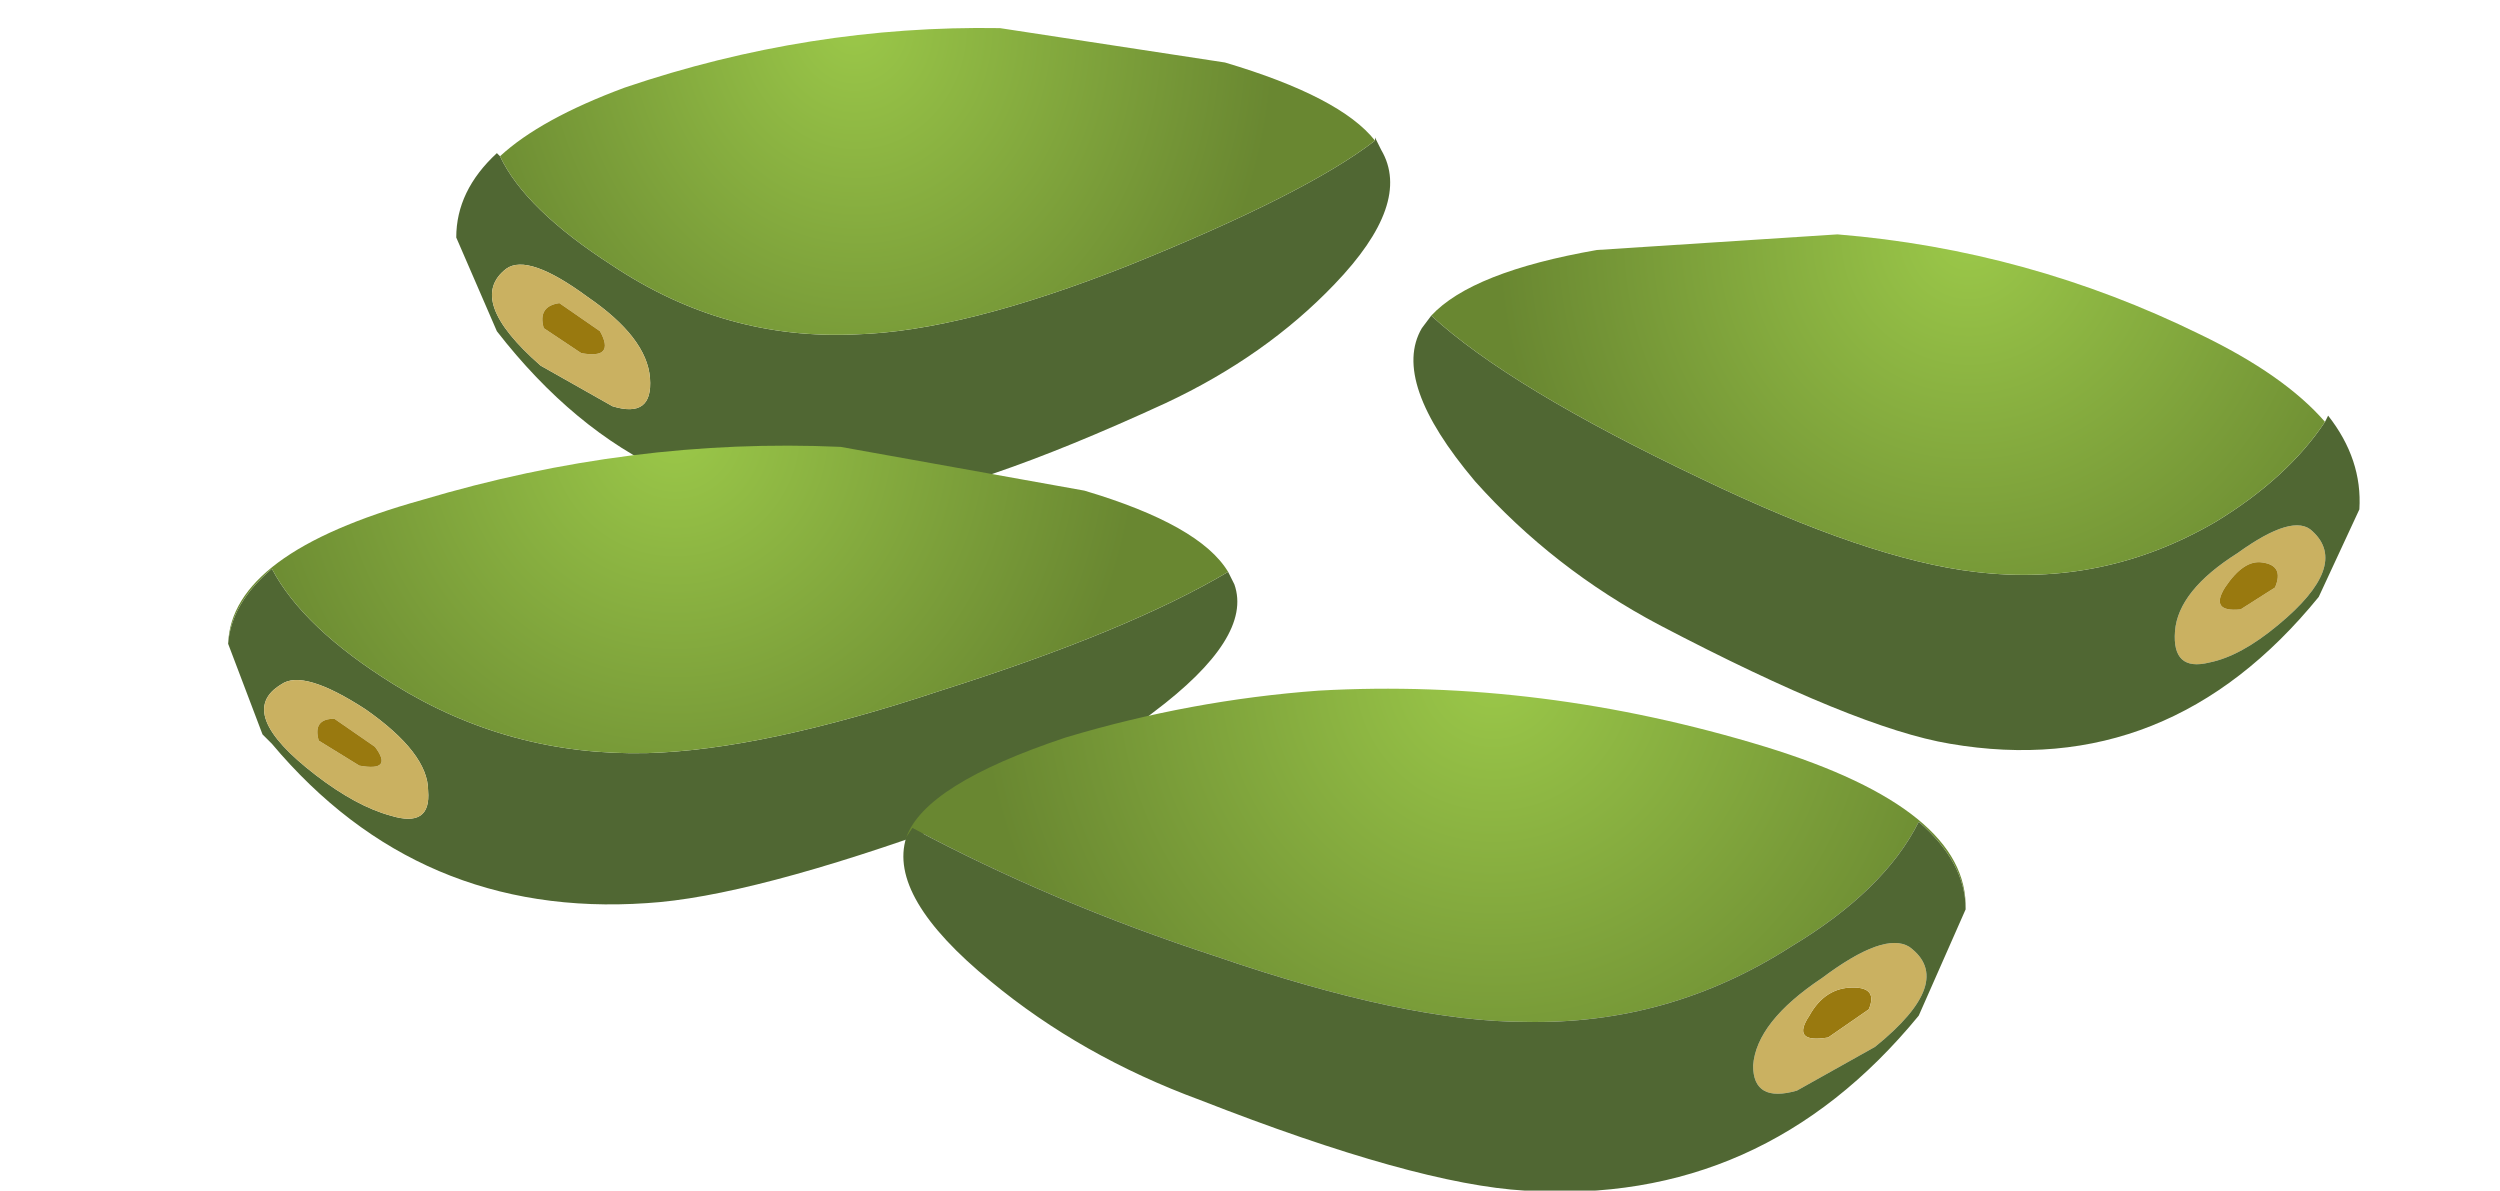<?xml version="1.0" encoding="UTF-8" standalone="no"?>
<svg xmlns:xlink="http://www.w3.org/1999/xlink" height="19.05px" width="40.0px" xmlns="http://www.w3.org/2000/svg">
  <g transform="matrix(1.0, 0.0, 0.0, 1.0, 0.0, 0.0)">
    <use height="7.65" transform="matrix(1.0, 0.0, 0.0, 1.0, 7.3, 0.45)" width="14.95" xlink:href="#sprite0"/>
    <use height="8.3" transform="matrix(1.0, 0.0, 0.0, 1.0, 22.6, 3.7)" width="15.15" xlink:href="#sprite1"/>
    <use height="7.3" transform="matrix(1.0, 0.0, 0.0, 1.0, 3.65, 7.15)" width="16.15" xlink:href="#sprite2"/>
    <use height="8.05" transform="matrix(1.0, 0.0, 0.0, 1.0, 14.45, 11.0)" width="17.0" xlink:href="#sprite3"/>
  </g>
  <defs>
    <g id="sprite0" transform="matrix(1.0, 0.0, 0.0, 1.0, 0.0, 0.0)">
      <use height="7.65" transform="matrix(1.0, 0.0, 0.0, 1.0, 0.0, 0.0)" width="14.95" xlink:href="#shape0"/>
    </g>
    <g id="shape0" transform="matrix(1.0, 0.0, 0.0, 1.0, 0.0, 0.0)">
      <path d="M14.7 1.8 L14.7 1.75 14.8 1.95 Q15.3 2.8 14.05 4.1 12.95 5.25 11.35 6.0 8.2 7.45 6.65 7.6 3.1 8.0 0.65 4.85 L0.0 3.35 Q0.0 2.6 0.65 2.0 L0.7 2.05 Q1.1 2.9 2.5 3.8 4.3 5.0 6.4 4.9 8.1 4.85 10.75 3.8 13.6 2.65 14.7 1.8 M0.8 3.85 Q0.15 4.35 1.35 5.4 L2.5 6.05 Q3.15 6.25 3.1 5.6 3.05 4.95 2.1 4.3 1.15 3.6 0.8 3.85" fill="#506733" fill-rule="evenodd" stroke="none"/>
      <path d="M0.7 2.05 Q1.35 1.45 2.7 0.95 5.65 -0.05 8.7 0.0 L12.3 0.55 Q14.15 1.1 14.7 1.8 13.6 2.65 10.75 3.8 8.1 4.85 6.4 4.9 4.3 5.0 2.5 3.8 1.1 2.9 0.7 2.05" fill="url(#gradient0)" fill-rule="evenodd" stroke="none"/>
      <path d="M1.65 4.4 Q1.3 4.45 1.4 4.8 L2.0 5.2 Q2.55 5.3 2.3 4.85 L1.65 4.4 M0.8 3.85 Q1.15 3.6 2.1 4.3 3.05 4.95 3.1 5.6 3.15 6.25 2.5 6.05 L1.35 5.4 Q0.15 4.35 0.8 3.85" fill="#cab161" fill-rule="evenodd" stroke="none"/>
      <path d="M1.65 4.4 L2.3 4.85 Q2.55 5.3 2.0 5.2 L1.4 4.8 Q1.3 4.45 1.65 4.4" fill="#99790f" fill-rule="evenodd" stroke="none"/>
    </g>
    <radialGradient cx="0" cy="0" gradientTransform="matrix(0.002, 0.009, -0.008, 0.002, 6.35, -0.1)" gradientUnits="userSpaceOnUse" id="gradient0" r="819.2" spreadMethod="pad">
      <stop offset="0.0" stop-color="#9bc849"/>
      <stop offset="1.0" stop-color="#698731"/>
    </radialGradient>
    <g id="sprite1" transform="matrix(1.0, 0.0, 0.0, 1.0, 0.0, 0.0)">
      <use height="8.3" transform="matrix(1.0, 0.0, 0.0, 1.0, 0.0, 0.0)" width="15.15" xlink:href="#shape1"/>
    </g>
    <g id="shape1" transform="matrix(1.0, 0.0, 0.0, 1.0, 0.0, 0.0)">
      <path d="M12.75 6.9 Q12.15 7.05 12.2 6.4 12.25 5.75 13.2 5.15 14.1 4.5 14.4 4.8 15.0 5.35 13.85 6.3 13.25 6.8 12.75 6.9 M13.25 6.05 L13.8 5.7 Q13.95 5.35 13.6 5.3 13.3 5.25 13.0 5.7 12.75 6.1 13.25 6.05" fill="#cab161" fill-rule="evenodd" stroke="none"/>
      <path d="M12.75 6.9 Q13.25 6.8 13.85 6.3 15.0 5.35 14.4 4.8 14.1 4.5 13.2 5.15 12.25 5.75 12.2 6.4 12.15 7.05 12.75 6.9 M0.3 1.35 Q1.55 2.5 4.6 3.95 7.3 5.25 9.0 5.45 11.05 5.7 12.85 4.65 14.0 3.95 14.6 3.05 L14.65 2.95 Q15.2 3.65 15.15 4.45 L14.5 5.85 Q12.1 8.8 8.6 8.2 7.1 7.95 3.95 6.3 2.25 5.4 1.0 4.0 -0.35 2.4 0.15 1.55 L0.3 1.35" fill="#506733" fill-rule="evenodd" stroke="none"/>
      <path d="M14.6 3.05 Q14.0 3.95 12.85 4.65 11.05 5.7 9.0 5.45 7.3 5.25 4.6 3.95 1.55 2.5 0.3 1.35 0.95 0.65 2.95 0.3 L6.8 0.05 Q9.85 0.3 12.6 1.65 13.95 2.3 14.6 3.05" fill="url(#gradient1)" fill-rule="evenodd" stroke="none"/>
      <path d="M13.25 6.05 Q12.75 6.1 13.0 5.7 13.3 5.25 13.6 5.3 13.95 5.35 13.8 5.7 L13.25 6.05" fill="#99790f" fill-rule="evenodd" stroke="none"/>
    </g>
    <radialGradient cx="0" cy="0" gradientTransform="matrix(-0.002, 0.009, 0.009, 0.002, 8.9, 0.1)" gradientUnits="userSpaceOnUse" id="gradient1" r="819.2" spreadMethod="pad">
      <stop offset="0.0" stop-color="#9bc849"/>
      <stop offset="1.0" stop-color="#698731"/>
    </radialGradient>
    <g id="sprite2" transform="matrix(1.0, 0.0, 0.0, 1.0, 0.0, 0.0)">
      <use height="7.3" transform="matrix(1.0, 0.0, 0.0, 1.0, 0.0, 0.0)" width="16.15" xlink:href="#shape2"/>
    </g>
    <g id="shape2" transform="matrix(1.0, 0.0, 0.0, 1.0, 0.0, 0.0)">
      <path d="M16.0 2.0 L16.1 2.2 Q16.4 3.05 14.8 4.25 13.4 5.35 11.65 6.0 8.35 7.2 6.7 7.3 3.05 7.55 0.7 4.75 L0.55 4.6 0.0 3.15 Q0.05 2.5 0.7 1.95 1.2 2.9 2.65 3.8 4.5 4.95 6.7 4.9 8.55 4.85 11.4 3.9 14.4 2.95 16.0 2.0 M2.2 4.2 Q1.2 3.55 0.85 3.8 0.1 4.25 1.4 5.25 2.05 5.75 2.6 5.9 3.25 6.1 3.2 5.5 3.2 4.9 2.2 4.2" fill="#506733" fill-rule="evenodd" stroke="none"/>
      <path d="M0.0 3.15 Q0.05 1.7 3.1 0.85 6.45 -0.15 9.8 0.0 L13.7 0.7 Q15.55 1.25 16.0 2.0 14.4 2.95 11.4 3.9 8.55 4.85 6.7 4.9 4.5 4.95 2.65 3.8 1.2 2.9 0.7 1.95 0.05 2.5 0.0 3.15" fill="url(#gradient2)" fill-rule="evenodd" stroke="none"/>
      <path d="M2.1 5.1 Q2.65 5.2 2.35 4.8 L1.7 4.35 Q1.35 4.35 1.45 4.7 L2.1 5.1 M2.2 4.2 Q3.2 4.9 3.2 5.5 3.25 6.1 2.6 5.9 2.05 5.75 1.4 5.25 0.1 4.25 0.85 3.8 1.2 3.55 2.2 4.2" fill="#cab161" fill-rule="evenodd" stroke="none"/>
      <path d="M2.1 5.1 L1.45 4.7 Q1.35 4.35 1.7 4.35 L2.35 4.8 Q2.65 5.2 2.1 5.1" fill="#99790f" fill-rule="evenodd" stroke="none"/>
    </g>
    <radialGradient cx="0" cy="0" gradientTransform="matrix(0.001, 0.009, -0.009, 0.001, 7.15, -0.25)" gradientUnits="userSpaceOnUse" id="gradient2" r="819.2" spreadMethod="pad">
      <stop offset="0.0" stop-color="#9bc849"/>
      <stop offset="1.0" stop-color="#698731"/>
    </radialGradient>
    <g id="sprite3" transform="matrix(1.0, 0.0, 0.0, 1.0, 0.0, 0.0)">
      <use height="8.05" transform="matrix(1.0, 0.0, 0.0, 1.0, 0.0, 0.0)" width="17.0" xlink:href="#shape3"/>
    </g>
    <g id="shape3" transform="matrix(1.0, 0.0, 0.0, 1.0, 0.0, 0.0)">
      <path d="M0.05 2.4 Q0.35 1.55 2.6 0.8 4.6 0.2 6.65 0.05 10.2 -0.15 13.8 0.95 17.05 1.95 17.0 3.55 17.0 2.8 16.25 2.15 15.7 3.25 14.2 4.15 12.25 5.4 9.95 5.35 8.05 5.35 5.0 4.3 2.4 3.45 0.15 2.25 L0.05 2.4" fill="url(#gradient3)" fill-rule="evenodd" stroke="none"/>
      <path d="M15.45 5.15 L14.8 5.6 Q14.2 5.7 14.5 5.25 14.75 4.8 15.2 4.8 15.6 4.8 15.45 5.15" fill="#99790f" fill-rule="evenodd" stroke="none"/>
      <path d="M15.55 5.75 L14.3 6.45 Q13.6 6.65 13.6 6.05 13.65 5.35 14.7 4.65 15.7 3.9 16.1 4.15 16.85 4.7 15.55 5.75 M15.45 5.15 Q15.6 4.8 15.2 4.8 14.75 4.8 14.5 5.25 14.2 5.7 14.8 5.6 L15.45 5.15" fill="#cab161" fill-rule="evenodd" stroke="none"/>
      <path d="M0.05 2.4 L0.15 2.25 Q2.4 3.45 5.0 4.3 8.05 5.35 9.95 5.35 12.25 5.4 14.2 4.15 15.7 3.25 16.25 2.15 17.0 2.8 17.0 3.55 L16.25 5.25 Q13.75 8.3 9.95 8.05 8.2 7.95 4.75 6.6 2.85 5.9 1.4 4.7 -0.25 3.35 0.05 2.4 M15.55 5.75 Q16.85 4.7 16.1 4.15 15.7 3.9 14.7 4.65 13.65 5.35 13.6 6.05 13.6 6.65 14.3 6.45 L15.55 5.75" fill="#506733" fill-rule="evenodd" stroke="none"/>
    </g>
    <radialGradient cx="0" cy="0" gradientTransform="matrix(-0.001, 0.01, 0.01, 0.001, 9.45, -0.25)" gradientUnits="userSpaceOnUse" id="gradient3" r="819.2" spreadMethod="pad">
      <stop offset="0.0" stop-color="#9bc849"/>
      <stop offset="1.0" stop-color="#698731"/>
    </radialGradient>
  </defs>
</svg>
